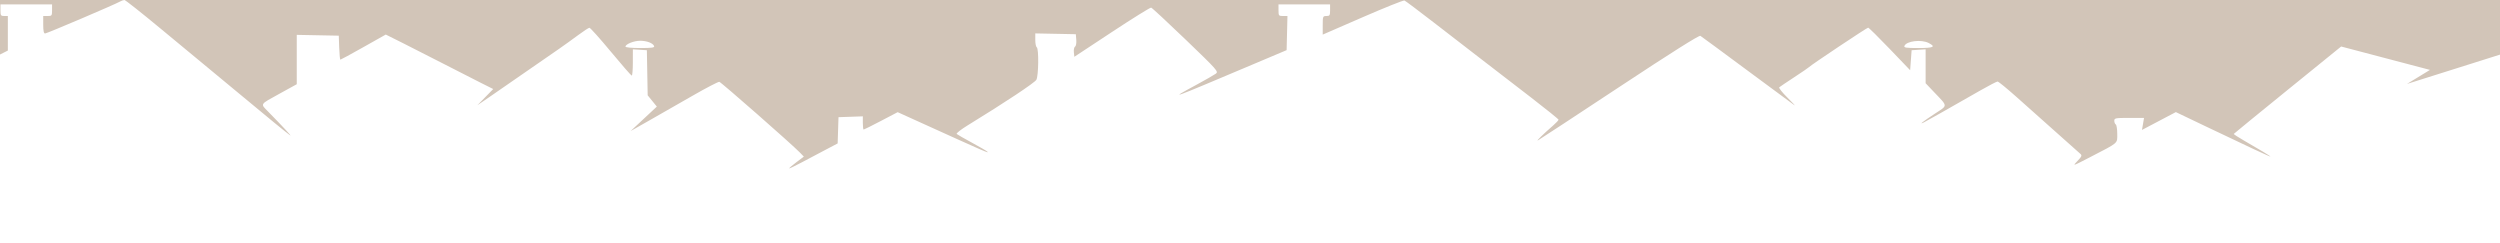 <?xml version="1.0" encoding="UTF-8" standalone="no"?>
<svg
   xmlns:dc="http://purl.org/dc/elements/1.1/"
   xmlns:cc="http://creativecommons.org/ns#"
   xmlns:rdf="http://www.w3.org/1999/02/22-rdf-syntax-ns#"
   xmlns:svg="http://www.w3.org/2000/svg"
   xmlns="http://www.w3.org/2000/svg"
   xmlns:sodipodi="http://sodipodi.sourceforge.net/DTD/sodipodi-0.dtd"
   xmlns:inkscape="http://www.inkscape.org/namespaces/inkscape"
   version="1.1"
   id="svg2740"
   width="534"
   height="52"
   viewBox="0 0 534 52"
   sodipodi:docname="content-block1-bottom-bg.svg"
   inkscape:version="1.0.2-2 (e86c870879, 2021-01-15)">
  <defs
     id="defs2744">
    <inkscape:path-effect
       effect="bspline"
       id="path-effect2906"
       is_visible="true"
       lpeversion="1"
       weight="33.333"
       steps="2"
       helper_size="0"
       apply_no_weight="true"
       apply_with_weight="true"
       only_selected="false" />
  </defs>
  <sodipodi:namedview
     pagecolor="#101010"
     bordercolor="#666666"
     borderopacity="1"
     objecttolerance="10"
     gridtolerance="10"
     guidetolerance="10"
     inkscape:pageopacity="0"
     inkscape:pageshadow="2"
     inkscape:window-width="1600"
     inkscape:window-height="838"
     id="namedview2742"
     showgrid="false"
     inkscape:zoom="17.285554"
     inkscape:cx="537.48349"
     inkscape:cy="22.501818"
     inkscape:window-x="-8"
     inkscape:window-y="-8"
     inkscape:window-maximized="1"
     inkscape:current-layer="layer1"
     inkscape:document-rotation="0"
     inkscape:pagecheckerboard="false"
     showborder="false" />
  <g
     inkscape:groupmode="layer"
     id="layer1"
     inkscape:label="Фон"
     style="display:inline">
    <rect
       style="opacity:1;fill:#d2c5b8;fill-opacity:1;stroke:none;stroke-width:0;stroke-miterlimit:4;stroke-dasharray:none;stroke-opacity:0.899"
       id="rect887"
       width="534.06"
       height="52"
       x="-0.002"
       y="5.4050713e-07" />
    <path
       style="fill:#ffffff;fill-opacity:1;stroke:none;stroke-width:0;stroke-miterlimit:4;stroke-dasharray:none"
       d="M 1.675,10.8 V 7.11 3.42 H 0.887 c -0.708,0 -0.787,-0.124 -0.787,-1.244 V 0.933 H 5.61 11.12 v 1.244 c 0,1.175 -0.052,1.244 -0.945,1.244 H 9.231 v 1.866 c 0,1.302 0.121,1.866 0.4,1.866 C 10.016,7.151 24.555,0.955 25.679,0.313 25.979,0.141 26.385,4e-5 26.58,4e-5 c 0.195,0 3.687,2.763 7.76,6.141 4.073,3.377 8.005,6.631 8.739,7.229 0.734,0.599 3.939,3.253 7.122,5.898 7.369,6.124 10.974,9.076 11.77,9.635 0.498,0.351 -1.54,-1.847 -4.73,-5.099 -1.641,-1.672 -1.78,-1.453 2.358,-3.73 l 3.789,-2.086 v -5.271 -5.271 l 4.487,0.086 4.487,0.086 0.091,2.565 c 0.05,1.411 0.163,2.565 0.251,2.565 0.087,0 2.305,-1.208 4.928,-2.685 l 4.769,-2.685 3.797,1.898 c 2.088,1.044 5.993,3.032 8.677,4.417 2.684,1.386 6.14,3.15 7.679,3.921 l 2.798,1.402 -1.696,1.734 -1.696,1.734 2.676,-1.827 c 2.346,-1.602 7.774,-5.356 14.706,-10.172 1.177,-0.817 3.06,-2.171 4.186,-3.009 1.126,-0.838 2.193,-1.533 2.371,-1.545 0.179,-0.013 2.233,2.279 4.566,5.091 2.332,2.813 4.347,5.121 4.477,5.13 0.13,0.009 0.236,-1.251 0.236,-2.799 V 10.538 l 1.496,0.095 1.496,0.095 0.087,4.817 0.087,4.817 0.979,1.202 0.979,1.202 -2.798,2.612 -2.798,2.612 3.936,-2.23 c 2.165,-1.227 6.337,-3.612 9.273,-5.3 2.935,-1.688 5.517,-3.029 5.737,-2.981 0.396,0.088 15.523,13.365 17.183,15.083 l 0.864,0.894 -1.573,1.184 c -0.865,0.651 -1.573,1.25 -1.573,1.331 0,0.081 1.169,-0.474 2.598,-1.232 1.429,-0.759 3.762,-1.992 5.184,-2.741 l 2.587,-1.361 0.09,-2.803 0.09,-2.803 2.598,-0.09 2.598,-0.09 v 1.412 c 0,0.776 0.079,1.412 0.175,1.412 0.096,0 1.771,-0.836 3.722,-1.858 l 3.546,-1.858 4.858,2.204 c 13.762,6.243 14.752,6.675 14.304,6.238 -0.173,-0.169 -1.661,-1.036 -3.306,-1.926 -1.645,-0.89 -3.108,-1.727 -3.251,-1.859 -0.143,-0.132 0.92,-0.964 2.361,-1.847 7.909,-4.848 14.318,-9.101 14.66,-9.728 0.471,-0.863 0.541,-6.652 0.083,-6.931 -0.173,-0.106 -0.315,-0.817 -0.315,-1.582 v -1.39 l 4.329,0.086 4.329,0.086 0.101,1.212 c 0.056,0.679 -0.058,1.309 -0.26,1.432 -0.198,0.121 -0.314,0.661 -0.258,1.2 l 0.102,0.98 8.029,-5.293 c 4.416,-2.911 8.186,-5.256 8.377,-5.21 0.191,0.045 3.521,3.133 7.399,6.861 6.743,6.483 7.024,6.799 6.422,7.246 -0.346,0.257 -2.188,1.312 -4.093,2.345 -6.197,3.359 -6.107,3.327 11.965,-4.31 l 7.242,-3.06 0.089,-3.645 0.089,-3.645 h -0.955 c -0.904,0 -0.955,-0.066 -0.955,-1.244 V 0.933 h 5.51 5.51 v 1.244 c 0,1.119 -0.079,1.244 -0.787,1.244 -0.757,0 -0.787,0.075 -0.787,1.985 v 1.985 l 8.538,-3.714 c 4.696,-2.043 8.709,-3.649 8.918,-3.57 0.209,0.079 2.974,2.152 6.145,4.605 3.171,2.454 7.855,6.071 10.409,8.037 2.554,1.967 7.278,5.605 10.497,8.084 3.219,2.48 5.857,4.61 5.862,4.734 0.008,0.124 -0.516,0.684 -1.157,1.244 -2.159,1.884 -3.718,3.409 -3.242,3.171 0.26,-0.13 8.082,-5.262 17.382,-11.405 11.181,-7.385 17.048,-11.084 17.317,-10.92 0.224,0.136 4.73,3.454 10.011,7.371 5.282,3.918 9.816,7.267 10.076,7.444 0.26,0.176 -0.421,-0.561 -1.512,-1.638 -1.091,-1.077 -1.871,-2.059 -1.732,-2.182 0.139,-0.123 1.599,-1.105 3.244,-2.182 1.645,-1.077 3.062,-2.048 3.149,-2.158 0.288,-0.364 12.338,-8.404 12.597,-8.404 0.14,0 2.216,2.046 4.613,4.546 l 4.359,4.546 0.157,-2.136 0.157,-2.136 1.496,-0.095 1.496,-0.095 v 3.62 3.62 l 1.822,1.916 c 2.981,3.136 2.967,2.735 0.166,4.579 -2.648,1.744 -3.566,2.474 -2.302,1.834 0.751,-0.381 4.714,-2.622 11.999,-6.785 1.837,-1.05 3.494,-1.909 3.683,-1.909 0.189,0 2.016,1.491 4.059,3.313 2.044,1.822 5.841,5.205 8.439,7.517 2.598,2.312 4.929,4.388 5.181,4.613 0.395,0.353 0.308,0.566 -0.63,1.545 -1.084,1.133 -1.076,1.13 2.69,-0.818 6.239,-3.226 5.825,-2.872 5.825,-4.984 0,-1.002 -0.142,-1.908 -0.315,-2.014 -0.173,-0.106 -0.315,-0.464 -0.315,-0.796 0,-0.557 0.242,-0.604 3.176,-0.604 h 3.176 l -0.219,1.283 -0.219,1.283 3.617,-1.905 3.617,-1.905 6.257,2.993 c 8.88,4.247 13.971,6.621 13.971,6.516 0,-0.097 -2.269,-1.467 -5.741,-3.467 -1.166,-0.672 -2.121,-1.291 -2.122,-1.377 0,-0.086 22.944,-18.674 22.944,-18.674 l 18.971,4.996 -4.914,3.002 19.928,-6.284 5e-4,40.354 H -0.001 L -0.002,11.646 Z M 133.603,9.958 c 0,-0.526 1.808,-1.252 3.118,-1.252 1.426,0 2.749,0.5 2.994,1.13 0.132,0.341 -0.452,0.424 -2.974,0.424 -1.827,0 -3.139,-0.127 -3.139,-0.303 z m 273.18,-0.142 c 0.41,-1.054 3.591,-1.445 5.176,-0.636 1.606,0.82 1.074,1.08 -2.21,1.08 -2.593,0 -3.109,-0.077 -2.966,-0.445 z"
       id="path2768-7-5-7-7"
       sodipodi:nodetypes="cccsscccsscssssssssssccccccsscssscccssssssscccccccccsssscsssscccccssscsssssssscccssscsssssscccsscccssscssssscsssssssssssscccccccsssssssssssssscccccssscccccccccsssssssss" />
  </g>
  <g
     inkscape:groupmode="layer"
     inkscape:label="Image"
     id="g2748"
     style="display:inline">
    <g
       id="g2868-5"
       transform="translate(1.985,628.07)"
       style="fill:#ffffff;fill-opacity:0.976">
      <path
         style="fill:#ffffff;fill-opacity:0.976;stroke-width:0.315"
         d="m 0.414,145.056 v -3.742 -3.742 h -0.788 c -0.71,0 -0.788,-0.126 -0.788,-1.261 v -1.261 h 5.518 5.518 v 1.261 c 0,1.191 -0.053,1.261 -0.946,1.261 H 7.982 v 1.892 c 0,1.32 0.121,1.892 0.401,1.892 0.385,0 14.946,-6.284 16.071,-6.936 0.301,-0.174 0.707,-0.317 0.903,-0.317 0.195,0 3.693,2.803 7.771,6.228 4.079,3.425 8.017,6.725 8.753,7.332 0.735,0.607 3.945,3.299 7.133,5.982 7.38,6.211 10.991,9.204 11.788,9.772 0.499,0.355 -1.543,-1.873 -4.738,-5.171 -1.643,-1.696 -1.782,-1.473 2.362,-3.783 l 3.795,-2.115 v -5.346 -5.346 l 4.494,0.087 4.494,0.087 0.092,2.602 c 0.05,1.431 0.163,2.602 0.251,2.602 0.088,0 2.309,-1.225 4.936,-2.723 l 4.776,-2.723 3.802,1.925 c 2.091,1.059 6.002,3.075 8.69,4.48 2.688,1.405 6.149,3.195 7.69,3.976 l 2.803,1.421 -1.699,1.758 -1.699,1.758 2.68,-1.853 c 2.35,-1.625 7.785,-5.432 14.728,-10.316 1.178,-0.829 3.065,-2.202 4.192,-3.052 1.127,-0.849 2.196,-1.555 2.375,-1.567 0.179,-0.013 2.236,2.311 4.572,5.164 2.336,2.853 4.354,5.194 4.484,5.203 0.13,0.009 0.237,-1.268 0.237,-2.839 v -2.855 l 1.498,0.096 1.498,0.096 0.087,4.885 0.087,4.885 0.98,1.22 0.98,1.22 -2.802,2.649 -2.802,2.649 3.942,-2.262 c 2.168,-1.244 6.347,-3.663 9.287,-5.375 2.94,-1.712 5.525,-3.072 5.745,-3.023 0.397,0.089 15.546,13.555 17.209,15.296 l 0.865,0.906 -1.575,1.201 c -0.866,0.661 -1.575,1.268 -1.575,1.35 0,0.082 1.171,-0.48 2.602,-1.25 1.431,-0.77 3.767,-2.021 5.192,-2.78 l 2.591,-1.381 0.09,-2.843 0.09,-2.843 2.602,-0.092 2.602,-0.092 v 1.432 c 0,0.787 0.079,1.432 0.176,1.432 0.097,0 1.774,-0.848 3.727,-1.885 l 3.552,-1.885 4.866,2.235 c 13.783,6.332 14.774,6.77 14.326,6.326 -0.173,-0.172 -1.663,-1.051 -3.311,-1.954 -1.648,-0.903 -3.113,-1.751 -3.256,-1.885 -0.143,-0.134 0.921,-0.977 2.365,-1.874 7.921,-4.917 14.34,-9.23 14.683,-9.866 0.472,-0.875 0.541,-6.747 0.084,-7.03 -0.173,-0.107 -0.315,-0.829 -0.315,-1.604 v -1.409 l 4.336,0.088 4.336,0.088 0.101,1.229 c 0.056,0.689 -0.058,1.327 -0.26,1.452 -0.198,0.123 -0.315,0.67 -0.258,1.217 l 0.102,0.994 8.041,-5.368 c 4.423,-2.952 8.198,-5.33 8.39,-5.284 0.192,0.046 3.526,3.177 7.41,6.958 6.754,6.575 7.035,6.896 6.431,7.349 -0.347,0.261 -2.192,1.331 -4.099,2.378 -6.207,3.407 -6.116,3.374 11.983,-4.371 l 7.253,-3.104 0.089,-3.696 0.089,-3.696 h -0.956 c -0.905,0 -0.956,-0.067 -0.956,-1.261 v -1.261 h 5.518 5.518 v 1.261 c 0,1.135 -0.079,1.261 -0.788,1.261 -0.759,0 -0.788,0.076 -0.788,2.013 v 2.013 l 8.551,-3.767 c 4.703,-2.072 8.722,-3.701 8.931,-3.621 0.209,0.08 2.978,2.182 6.154,4.671 3.176,2.489 7.867,6.157 10.425,8.151 2.558,1.995 7.289,5.684 10.513,8.199 3.224,2.515 5.866,4.675 5.871,4.801 0.008,0.126 -0.517,0.693 -1.159,1.261 -2.162,1.911 -3.723,3.458 -3.247,3.216 0.26,-0.132 8.094,-5.337 17.408,-11.567 11.198,-7.489 17.074,-11.241 17.344,-11.075 0.225,0.138 4.737,3.503 10.027,7.476 5.29,3.973 9.831,7.37 10.091,7.549 0.26,0.179 -0.421,-0.569 -1.514,-1.661 -1.093,-1.092 -1.874,-2.088 -1.734,-2.213 0.139,-0.125 1.601,-1.121 3.249,-2.213 1.648,-1.092 3.067,-2.077 3.153,-2.189 0.288,-0.37 12.357,-8.523 12.616,-8.523 0.14,0 2.219,2.075 4.62,4.611 l 4.365,4.611 0.158,-2.167 0.158,-2.167 1.498,-0.096 1.498,-0.096 v 3.671 3.671 l 1.825,1.944 c 2.986,3.181 2.971,2.773 0.166,4.644 -2.652,1.768 -3.571,2.509 -2.306,1.86 0.752,-0.386 4.721,-2.659 12.017,-6.881 1.84,-1.065 3.5,-1.936 3.689,-1.936 0.189,0 2.019,1.512 4.066,3.36 2.047,1.848 5.85,5.278 8.452,7.623 2.602,2.345 4.937,4.45 5.189,4.678 0.396,0.358 0.309,0.574 -0.631,1.567 -1.086,1.149 -1.077,1.146 2.694,-0.829 6.249,-3.272 5.834,-2.913 5.834,-5.054 0,-1.016 -0.142,-1.935 -0.315,-2.043 -0.173,-0.107 -0.315,-0.47 -0.315,-0.807 0,-0.565 0.242,-0.612 3.181,-0.612 h 3.181 l -0.22,1.301 -0.22,1.301 3.622,-1.932 3.622,-1.932 6.267,3.035 c 8.893,4.307 13.993,6.715 13.993,6.608 0,-0.098 -2.272,-1.488 -5.749,-3.516 -1.168,-0.681 -2.124,-1.309 -2.125,-1.396 0,-0.087 22.979,-18.939 22.979,-18.939 l 19,5.067 -4.922,3.045 19.82,-6.958 -0.091,41.393 -279.424,-0.273 -253.569,0.028 z M 132.541,144.203 c 0,-0.534 1.81,-1.269 3.123,-1.269 1.428,0 2.754,0.507 2.999,1.146 0.133,0.346 -0.452,0.43 -2.978,0.43 -1.83,0 -3.143,-0.128 -3.143,-0.307 z m 273.592,-0.144 c 0.41,-1.069 3.596,-1.465 5.184,-0.645 1.609,0.832 1.076,1.096 -2.213,1.096 -2.596,0 -3.113,-0.079 -2.97,-0.451 z"
         id="path2768-9"
         sodipodi:nodetypes="cccsscccsscssssssssssccccccsscssscccssssssscccccccccsssscsssscccccssscsssssssscccssscsssssscccsscccssscssssscsssssssssssscccccccsssssssssssssscccccssscccccccccsssssssss" />
      <path
         style="fill:#ffffff;fill-opacity:0.976;stroke-width:0.315"
         d="m 533.406,145.302 v -3.742 -3.742 h -0.788 c -0.71,0 -0.788,-0.126 -0.788,-1.261 v -1.261 h 5.518 5.518 v 1.261 c 0,1.191 -0.053,1.261 -0.946,1.261 h -0.946 v 1.892 c 0,1.32 0.121,1.892 0.401,1.892 0.385,0 14.946,-6.284 16.071,-6.936 0.301,-0.174 0.707,-0.317 0.903,-0.317 0.195,0 3.693,2.803 7.771,6.228 4.079,3.425 8.017,6.725 8.753,7.332 0.735,0.607 3.945,3.299 7.133,5.982 7.38,6.211 10.991,9.204 11.788,9.772 0.499,0.355 -1.543,-1.873 -4.738,-5.171 -1.643,-1.696 -1.782,-1.473 2.362,-3.783 l 3.795,-2.115 v -5.346 -5.346 l 4.494,0.087 4.494,0.087 0.092,2.602 c 0.05,1.431 0.163,2.602 0.251,2.602 0.088,0 2.309,-1.225 4.936,-2.723 l 4.776,-2.723 3.802,1.925 c 2.091,1.059 6.002,3.075 8.69,4.48 2.688,1.405 6.149,3.195 7.69,3.976 l 2.803,1.421 -1.699,1.758 -1.699,1.758 2.68,-1.853 c 2.35,-1.625 7.785,-5.432 14.728,-10.316 1.178,-0.829 3.065,-2.202 4.192,-3.052 1.127,-0.849 2.196,-1.555 2.375,-1.567 0.179,-0.013 2.236,2.311 4.572,5.164 2.336,2.853 4.354,5.194 4.484,5.203 0.13,0.009 0.237,-1.268 0.237,-2.839 v -2.855 l 1.498,0.096 1.498,0.096 0.087,4.885 0.087,4.885 0.98,1.22 0.98,1.22 -2.802,2.649 -2.802,2.649 3.942,-2.262 c 2.168,-1.244 6.347,-3.663 9.287,-5.375 2.94,-1.712 5.525,-3.072 5.745,-3.023 0.397,0.089 15.546,13.555 17.209,15.296 l 0.865,0.906 -1.575,1.201 c -0.866,0.661 -1.575,1.268 -1.575,1.35 0,0.082 1.171,-0.48 2.602,-1.25 1.431,-0.77 3.767,-2.021 5.192,-2.78 l 2.591,-1.381 0.09,-2.843 0.09,-2.843 2.602,-0.092 2.602,-0.092 v 1.432 c 0,0.787 0.079,1.432 0.176,1.432 0.097,0 1.774,-0.848 3.727,-1.885 l 3.552,-1.885 4.866,2.235 c 13.783,6.332 14.774,6.77 14.326,6.326 -0.173,-0.172 -1.663,-1.051 -3.311,-1.954 -1.648,-0.903 -3.113,-1.751 -3.256,-1.885 -0.143,-0.134 0.921,-0.977 2.365,-1.874 7.921,-4.917 14.34,-9.23 14.683,-9.866 0.472,-0.875 0.541,-6.747 0.084,-7.03 -0.173,-0.107 -0.315,-0.829 -0.315,-1.604 v -1.409 l 4.336,0.088 4.336,0.088 0.101,1.229 c 0.056,0.689 -0.058,1.327 -0.26,1.452 -0.198,0.123 -0.315,0.67 -0.258,1.217 l 0.102,0.994 8.041,-5.368 c 4.423,-2.952 8.198,-5.33 8.39,-5.284 0.192,0.046 3.526,3.177 7.41,6.958 6.754,6.575 7.035,6.896 6.431,7.349 -0.347,0.261 -2.192,1.331 -4.099,2.378 -6.207,3.407 -6.116,3.374 11.983,-4.371 l 7.253,-3.104 0.089,-3.696 0.089,-3.696 h -0.956 c -0.905,0 -0.956,-0.067 -0.956,-1.261 v -1.261 h 5.518 5.518 v 1.261 c 0,1.135 -0.079,1.261 -0.788,1.261 -0.759,0 -0.788,0.076 -0.788,2.013 v 2.013 l 8.551,-3.767 c 4.703,-2.072 8.722,-3.701 8.931,-3.621 0.209,0.08 2.978,2.182 6.154,4.671 3.176,2.489 7.867,6.157 10.425,8.151 2.558,1.995 7.289,5.684 10.513,8.199 3.224,2.515 5.866,4.675 5.871,4.801 0.008,0.126 -0.517,0.693 -1.159,1.261 -2.162,1.911 -3.723,3.458 -3.247,3.216 0.26,-0.132 8.094,-5.337 17.408,-11.567 11.198,-7.489 17.074,-11.241 17.344,-11.075 0.225,0.138 4.737,3.503 10.027,7.476 5.29,3.973 9.831,7.37 10.091,7.549 0.26,0.179 -0.421,-0.569 -1.514,-1.661 -1.093,-1.092 -1.874,-2.088 -1.734,-2.213 0.139,-0.125 1.601,-1.121 3.249,-2.213 1.648,-1.092 3.067,-2.077 3.153,-2.189 0.288,-0.37 12.357,-8.523 12.616,-8.523 0.14,0 2.219,2.075 4.62,4.611 l 4.365,4.611 0.158,-2.167 0.158,-2.167 1.498,-0.096 1.498,-0.096 v 3.671 3.671 l 1.825,1.944 c 2.986,3.181 2.971,2.773 0.166,4.644 -2.652,1.768 -3.571,2.509 -2.306,1.86 0.752,-0.386 4.721,-2.659 12.017,-6.881 1.84,-1.065 3.5,-1.936 3.689,-1.936 0.189,0 2.019,1.512 4.066,3.36 2.047,1.848 5.85,5.278 8.452,7.623 2.602,2.345 4.937,4.45 5.189,4.678 0.396,0.358 0.309,0.574 -0.631,1.567 -1.086,1.149 -1.077,1.146 2.694,-0.829 6.249,-3.272 5.834,-2.913 5.834,-5.054 0,-1.016 -0.142,-1.935 -0.315,-2.043 -0.173,-0.107 -0.315,-0.47 -0.315,-0.807 0,-0.565 0.242,-0.612 3.181,-0.612 h 3.181 l -0.22,1.301 -0.22,1.301 3.622,-1.932 3.622,-1.932 6.267,3.035 c 8.893,4.307 13.992,6.715 13.992,6.608 0,-0.098 -2.272,-1.488 -5.749,-3.516 -1.168,-0.681 -2.124,-1.309 -2.125,-1.396 0,-0.087 22.979,-18.939 22.979,-18.939 l 19,5.067 -4.922,3.045 19.82,-6.958 -0.091,41.393 -279.424,-0.273 -253.569,0.028 z m 132.127,-0.854 c 0,-0.534 1.81,-1.269 3.123,-1.269 1.428,0 2.754,0.507 2.999,1.146 0.133,0.346 -0.452,0.43 -2.978,0.43 -1.83,0 -3.143,-0.128 -3.143,-0.307 z m 273.592,-0.144 c 0.41,-1.069 3.596,-1.465 5.184,-0.645 1.609,0.832 1.076,1.096 -2.213,1.096 -2.596,0 -3.113,-0.079 -2.97,-0.451 z"
         id="path2768-1-9"
         sodipodi:nodetypes="cccsscccsscssssssssssccccccsscssscccssssssscccccccccsssscsssscccccssscsssssssscccssscsssssscccsscccssscssssscsssssssssssscccccccsssssssssssssscccccssscccccccccsssssssss" />
      <path
         style="fill:#ffffff;fill-opacity:0.976;stroke-width:0.315"
         d="m 1066.454,145.575 v -3.742 -3.742 h -0.788 c -0.71,0 -0.788,-0.126 -0.788,-1.261 v -1.261 h 5.518 5.519 v 1.261 c 0,1.191 -0.053,1.261 -0.946,1.261 h -0.946 v 1.892 c 0,1.32 0.121,1.892 0.401,1.892 0.385,0 14.946,-6.284 16.071,-6.936 0.301,-0.174 0.708,-0.317 0.903,-0.317 0.195,0 3.692,2.803 7.771,6.228 4.079,3.425 8.018,6.725 8.753,7.332 0.735,0.607 3.945,3.299 7.133,5.982 7.38,6.211 10.991,9.204 11.788,9.772 0.499,0.355 -1.543,-1.873 -4.738,-5.171 -1.643,-1.696 -1.782,-1.473 2.362,-3.783 l 3.795,-2.115 v -5.346 -5.346 l 4.494,0.087 4.494,0.087 0.092,2.602 c 0.05,1.431 0.163,2.602 0.251,2.602 0.088,0 2.309,-1.225 4.936,-2.723 l 4.776,-2.723 3.802,1.925 c 2.091,1.059 6.002,3.075 8.69,4.48 2.688,1.405 6.149,3.195 7.69,3.976 l 2.803,1.421 -1.699,1.758 -1.699,1.758 2.68,-1.853 c 2.35,-1.625 7.785,-5.432 14.728,-10.316 1.178,-0.829 3.065,-2.202 4.192,-3.052 1.127,-0.849 2.196,-1.555 2.375,-1.567 0.179,-0.013 2.236,2.311 4.572,5.164 2.336,2.853 4.354,5.194 4.484,5.203 0.13,0.009 0.237,-1.268 0.237,-2.839 v -2.855 l 1.498,0.096 1.498,0.096 0.088,4.885 0.087,4.885 0.98,1.22 0.98,1.22 -2.802,2.649 -2.802,2.649 3.942,-2.262 c 2.168,-1.244 6.347,-3.663 9.287,-5.375 2.94,-1.712 5.525,-3.072 5.745,-3.023 0.397,0.089 15.546,13.555 17.209,15.296 l 0.865,0.906 -1.575,1.201 c -0.866,0.661 -1.575,1.268 -1.575,1.35 0,0.082 1.171,-0.48 2.602,-1.25 1.431,-0.77 3.767,-2.021 5.192,-2.78 l 2.591,-1.381 0.09,-2.843 0.09,-2.843 2.602,-0.092 2.602,-0.092 v 1.432 c 0,0.787 0.079,1.432 0.175,1.432 0.097,0 1.774,-0.848 3.727,-1.885 l 3.552,-1.885 4.866,2.235 c 13.783,6.332 14.774,6.77 14.326,6.326 -0.173,-0.172 -1.663,-1.051 -3.311,-1.954 -1.648,-0.903 -3.113,-1.751 -3.256,-1.885 -0.143,-0.134 0.921,-0.977 2.365,-1.874 7.921,-4.917 14.34,-9.23 14.683,-9.866 0.472,-0.875 0.541,-6.747 0.084,-7.03 -0.173,-0.107 -0.315,-0.829 -0.315,-1.604 v -1.409 l 4.336,0.088 4.336,0.088 0.101,1.229 c 0.056,0.689 -0.058,1.327 -0.26,1.452 -0.198,0.123 -0.315,0.67 -0.258,1.217 l 0.102,0.994 8.041,-5.368 c 4.423,-2.952 8.198,-5.33 8.39,-5.284 0.192,0.046 3.526,3.177 7.41,6.958 6.754,6.575 7.035,6.896 6.431,7.349 -0.347,0.261 -2.192,1.331 -4.099,2.378 -6.207,3.407 -6.116,3.374 11.983,-4.371 l 7.253,-3.104 0.089,-3.696 0.089,-3.696 h -0.956 c -0.905,0 -0.956,-0.067 -0.956,-1.261 v -1.261 h 5.518 5.518 v 1.261 c 0,1.135 -0.079,1.261 -0.788,1.261 -0.759,0 -0.788,0.076 -0.788,2.013 v 2.013 l 8.551,-3.767 c 4.703,-2.072 8.722,-3.701 8.931,-3.621 0.209,0.08 2.978,2.182 6.154,4.671 3.175,2.489 7.867,6.157 10.425,8.151 2.558,1.995 7.289,5.684 10.513,8.199 3.224,2.515 5.866,4.675 5.871,4.801 0.01,0.126 -0.517,0.693 -1.159,1.261 -2.162,1.911 -3.723,3.458 -3.247,3.216 0.26,-0.132 8.094,-5.337 17.408,-11.567 11.198,-7.489 17.073,-11.241 17.344,-11.075 0.225,0.138 4.737,3.503 10.027,7.476 5.29,3.973 9.831,7.37 10.091,7.549 0.26,0.179 -0.421,-0.569 -1.514,-1.661 -1.093,-1.092 -1.874,-2.088 -1.734,-2.213 0.139,-0.125 1.601,-1.121 3.249,-2.213 1.648,-1.092 3.067,-2.077 3.153,-2.189 0.288,-0.37 12.357,-8.523 12.616,-8.523 0.14,0 2.219,2.075 4.62,4.611 l 4.365,4.611 0.158,-2.167 0.158,-2.167 1.498,-0.096 1.498,-0.096 v 3.671 3.671 l 1.825,1.944 c 2.986,3.181 2.971,2.773 0.166,4.644 -2.652,1.768 -3.571,2.509 -2.306,1.86 0.752,-0.386 4.721,-2.659 12.017,-6.881 1.84,-1.065 3.5,-1.936 3.689,-1.936 0.189,0 2.019,1.512 4.066,3.36 2.047,1.848 5.85,5.278 8.452,7.623 2.602,2.345 4.937,4.45 5.189,4.678 0.396,0.358 0.309,0.574 -0.631,1.567 -1.086,1.149 -1.077,1.146 2.695,-0.829 6.248,-3.272 5.834,-2.913 5.834,-5.054 0,-1.016 -0.142,-1.935 -0.315,-2.043 -0.173,-0.107 -0.315,-0.47 -0.315,-0.807 0,-0.565 0.242,-0.612 3.181,-0.612 h 3.181 l -0.22,1.301 -0.22,1.301 3.622,-1.932 3.622,-1.932 6.267,3.035 c 8.893,4.307 13.993,6.715 13.993,6.608 0,-0.098 -2.272,-1.488 -5.749,-3.516 -1.168,-0.681 -2.124,-1.309 -2.125,-1.396 0,-0.087 22.979,-18.939 22.979,-18.939 l 19,5.067 -4.922,3.045 19.82,-6.958 -0.091,41.393 -279.423,-0.273 -253.569,0.028 z m 132.127,-0.854 c 0,-0.534 1.81,-1.269 3.123,-1.269 1.428,0 2.754,0.507 2.999,1.146 0.133,0.346 -0.452,0.43 -2.978,0.43 -1.83,0 -3.143,-0.128 -3.143,-0.307 z m 273.592,-0.144 c 0.41,-1.069 3.596,-1.465 5.184,-0.645 1.609,0.832 1.076,1.096 -2.213,1.096 -2.596,0 -3.113,-0.079 -2.97,-0.451 z"
         id="path2768-3-5"
         sodipodi:nodetypes="cccsscccsscssssssssssccccccsscssscccssssssscccccccccsssscsssscccccssscsssssssscccssscsssssscccsscccssscssssscsssssssssssscccccccsssssssssssssscccccssscccccccccsssssssss" />
    </g>
  </g>
</svg>
